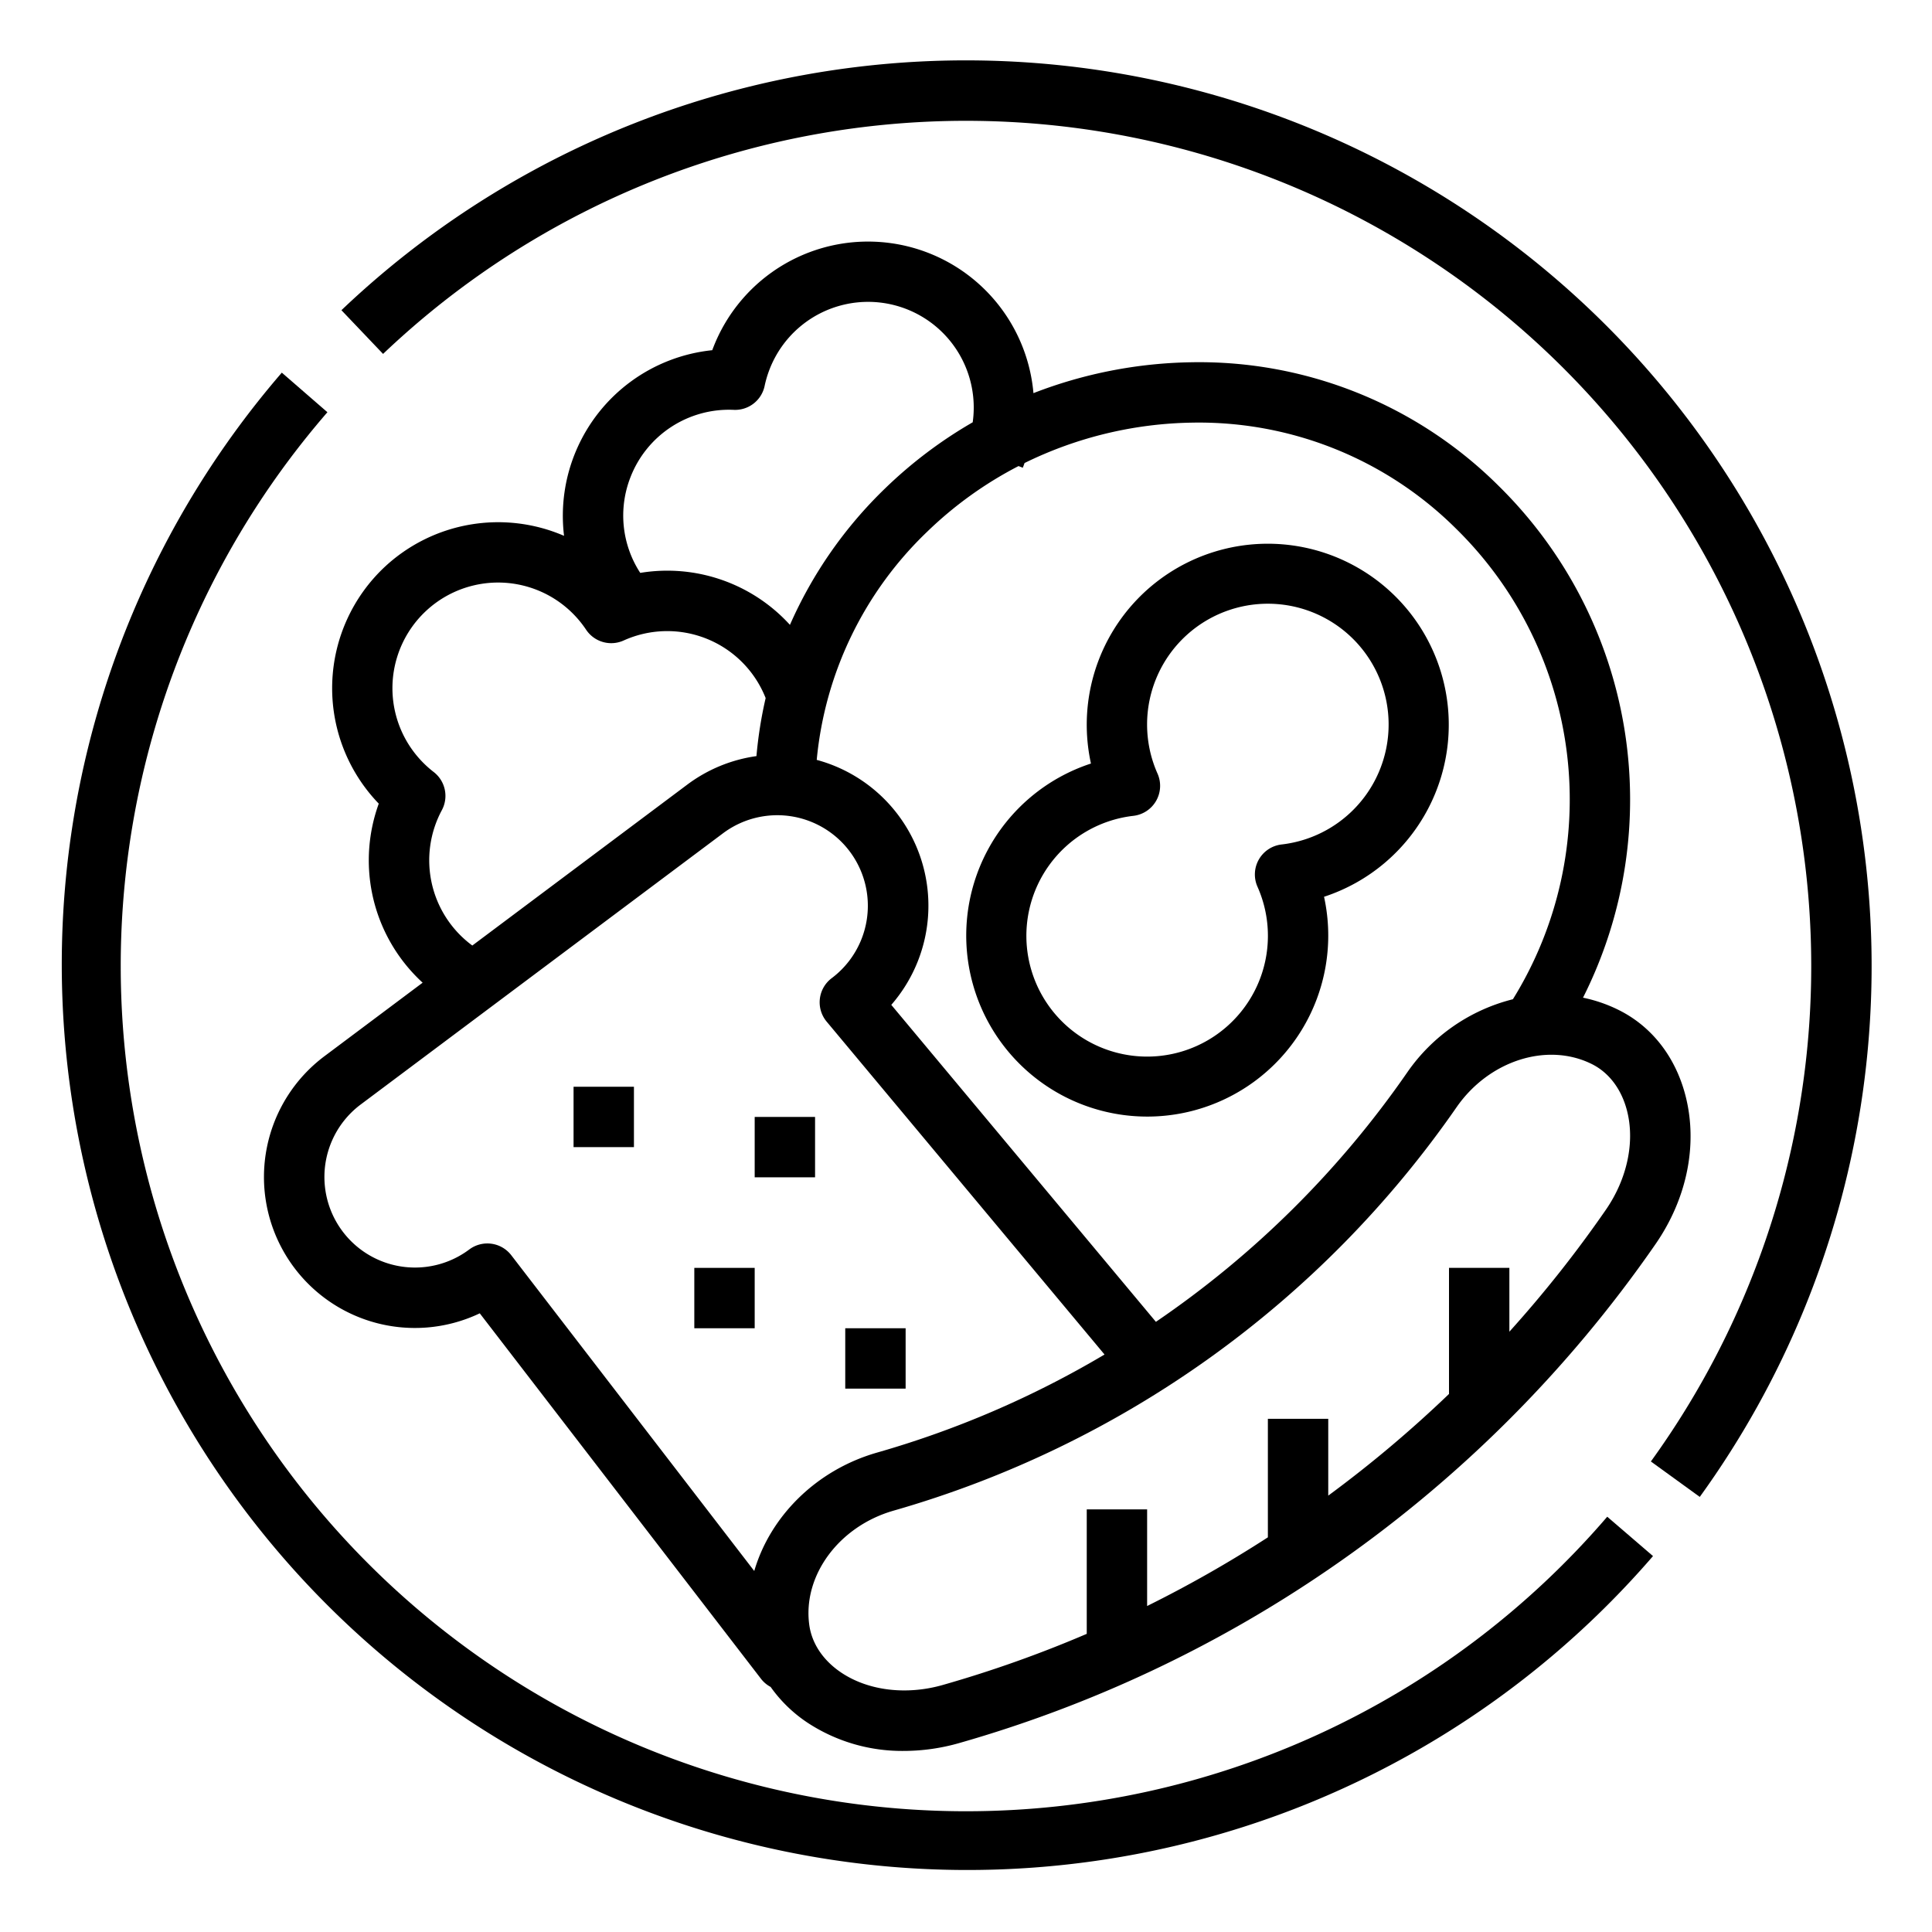 <svg id="Line_cutting_cutting_Ex" height="60" viewBox="0 0 512 512" width="60" xmlns="http://www.w3.org/2000/svg" data-name="Line cutting cutting Ex"><g><path d="m101.978 150.215a44.052 44.052 0 0 0 -2.145 62.185c.18.192.362.384.545.573a43.98 43.98 0 0 0 9.2 45.045q1.17 1.254 2.424 2.406l-26.002 19.468a40 40 0 0 0 41.143 68.153l74.513 96.834a7.989 7.989 0 0 0 2.572 2.178 37.088 37.088 0 0 0 10.031 9.643 45.677 45.677 0 0 0 25.265 7.314 53.646 53.646 0 0 0 14.729-2.1 336.261 336.261 0 0 0 97.709-45.914h.038v-.026a336.518 336.518 0 0 0 86.707-86.236c8.429-12.176 11.316-26.592 7.92-39.553-2.7-10.3-9.066-18.351-17.911-22.652a38.886 38.886 0 0 0 -9.2-3.139 116.619 116.619 0 0 0 -22.379-135.647 112.45 112.45 0 0 0 -81.263-32.747 120.73 120.73 0 0 0 -42 8.187 44 44 0 0 0 -84.84-12.118c-.1.245-.188.491-.28.738a44.115 44.115 0 0 0 -39.276 49.193 44.069 44.069 0 0 0 -47.5 8.215zm22.379 180.912a24 24 0 1 1 -28.765-38.427l96.067-71.911a24 24 0 0 1 28.765 38.426 8 8 0 0 0 -1.348 11.531l73.637 88.216a256 256 0 0 1 -60.413 26.025c-16.1 4.659-28.2 16.934-32.415 31.343l-64.389-83.678a8 8 0 0 0 -11.139-1.525zm306.792-36.886c2.179 8.315.087 18.18-5.6 26.394a318.545 318.545 0 0 1 -25.549 32.277v-16.912h-16v33.412a321.527 321.527 0 0 1 -32 26.943v-20.355h-16v31.408a321.366 321.366 0 0 1 -32 18.2v-25.608h-16v32.987a318.689 318.689 0 0 1 -38.133 13.542c-9.6 2.744-19.616 1.554-26.789-3.181-4.93-3.255-8-7.838-8.638-12.922-1.663-12.98 7.926-25.907 22.272-30.06a272.95 272.95 0 0 0 149.344-107.014c8.564-12.269 23.882-17.187 35.648-11.437 4.596 2.233 7.948 6.611 9.445 12.326zm-115.023-182.241a96.641 96.641 0 0 1 69.791 28.15 100.542 100.542 0 0 1 15.019 124.659 48.336 48.336 0 0 0 -28.012 19.4l-.02.028a256.449 256.449 0 0 1 -66.579 66.063l-70.125-84a40.02 40.02 0 0 0 -19.759-64.922 96.181 96.181 0 0 1 29.262-60.457 101.932 101.932 0 0 1 24.216-17.407l1.135.442c.162-.416.315-.832.463-1.249a104.245 104.245 0 0 1 44.609-10.707zm-149.039 14.453a28 28 0 0 1 27.358-17.837 7.994 7.994 0 0 0 8.189-6.341 28.4 28.4 0 0 1 1.314-4.409 28 28 0 0 1 53.828 14.046 117.986 117.986 0 0 0 -23.207 17.515 114.13 114.13 0 0 0 -25.226 36.166q-.168-.184-.338-.366a43.984 43.984 0 0 0 -39.332-13.406 27.85 27.85 0 0 1 -2.586-25.368zm-14.618 36.823a28.29 28.29 0 0 1 2.856 3.607 8 8 0 0 0 9.959 2.85 28.044 28.044 0 0 1 37.622 15.267 110.9 110.9 0 0 0 -2.437 15.376 39.784 39.784 0 0 0 -18.4 7.606l-56.9 42.593a28.054 28.054 0 0 1 -8.081-35.858 8 8 0 0 0 -2.157-10.13 28.363 28.363 0 0 1 -3.4-3.1 28 28 0 0 1 40.938-38.211z"/><path d="m256 480a224 224 0 0 1 -169.234-370.756l-12.083-10.488a240 240 0 1 0 363.383 313.621l-12.132-10.431a223.892 223.892 0 0 1 -169.934 78.054z"/><path d="m425.706 86.294a240 240 0 0 0 -335.224-4.087l11.036 11.585a224.011 224.011 0 0 1 335.982 293.513l12.956 9.39a240.041 240.041 0 0 0 -24.75-310.4z"/><path d="m289.115 202.346a47.969 47.969 0 1 0 61.77 35.308 47.969 47.969 0 1 0 -61.77-35.308zm17.272 9.882a8 8 0 0 0 .363-7.228 32.005 32.005 0 1 1 32.906 18.792 8 8 0 0 0 -6.406 11.208 32.005 32.005 0 1 1 -32.906-18.792 8 8 0 0 0 6.043-3.98z"/><path d="m152 288h16v16h-16z"/><path d="m200 296h16v16h-16z"/><path d="m224 352h16v16h-16z"/><path d="m184 336h16v16h-16z"/></g></svg>